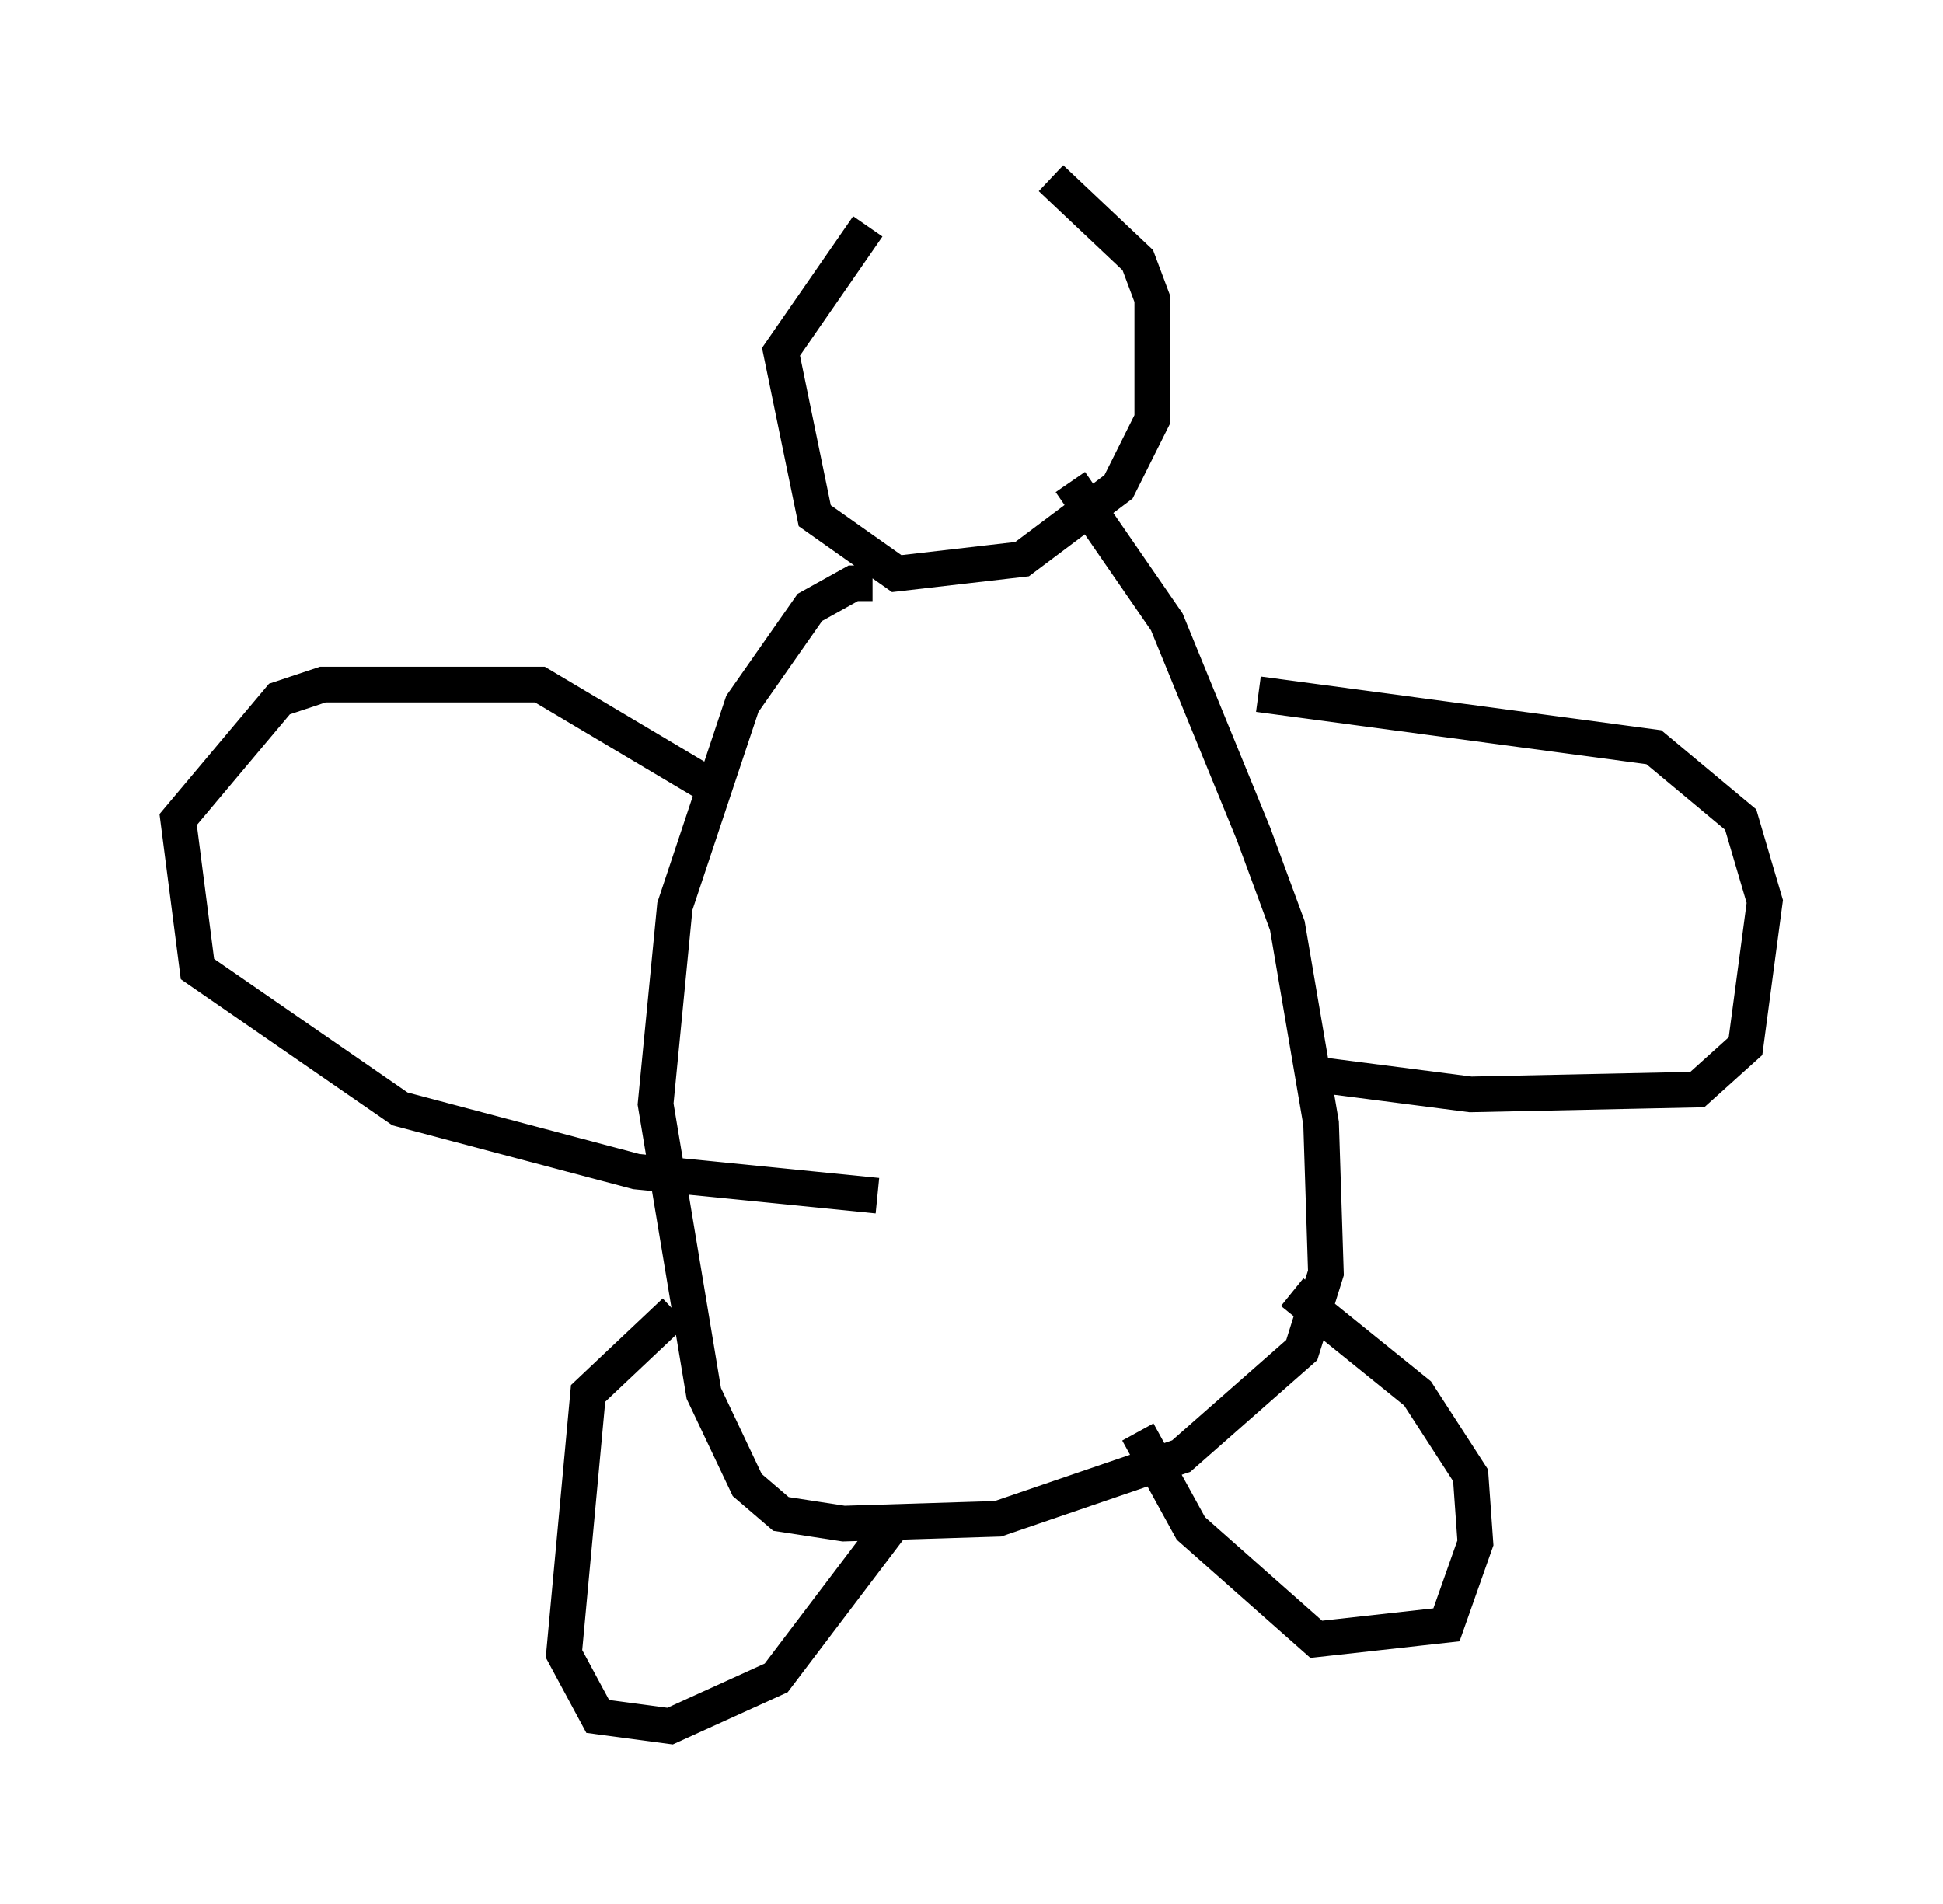 <?xml version="1.0" encoding="utf-8" ?>
<svg baseProfile="full" height="53.437" version="1.1" width="54.519" xmlns="http://www.w3.org/2000/svg" xmlns:ev="http://www.w3.org/2001/xml-events" xmlns:xlink="http://www.w3.org/1999/xlink"><defs /><rect fill="white" height="53.437" width="54.519" x="0" y="0" /><path d="M29.086, 5.812 m-4.736, 0.541 l-2.436, 3.518 0.947, 4.601 l2.3, 1.624 3.518, -0.406 l2.706, -2.03 0.947, -1.894 l0.0, -3.383 -0.406, -1.083 l-2.436, -2.3 m-5.007, 11.367 l-0.541, 0.0 -1.218, 0.677 l-1.894, 2.706 -1.894, 5.683 l-0.541, 5.548 1.353, 8.119 l1.218, 2.571 0.947, 0.812 l1.759, 0.271 4.33, -0.135 l5.142, -1.759 3.383, -2.977 l0.677, -2.165 -0.135, -4.195 l-0.947, -5.548 -0.947, -2.571 l-2.436, -5.954 -2.706, -3.924 m-9.878, 8.66 l-5.007, -2.977 -6.089, 0.0 l-1.218, 0.406 -2.842, 3.383 l0.541, 4.195 5.683, 3.924 l6.631, 1.759 6.766, 0.677 m10.69, -14.073 l11.096, 1.488 2.436, 2.03 l0.677, 2.3 -0.541, 4.059 l-1.353, 1.218 -6.36, 0.135 l-4.195, -0.541 m-18.132, 6.631 l-2.436, 2.3 -0.677, 7.307 l0.947, 1.759 2.03, 0.271 l2.977, -1.353 3.383, -4.465 m11.096, -6.36 l3.518, 2.842 1.488, 2.3 l0.135, 1.894 -0.812, 2.3 l-3.654, 0.406 -3.518, -3.112 l-1.488, -2.706 " fill="none" stroke="black" stroke-width="1" /></svg>